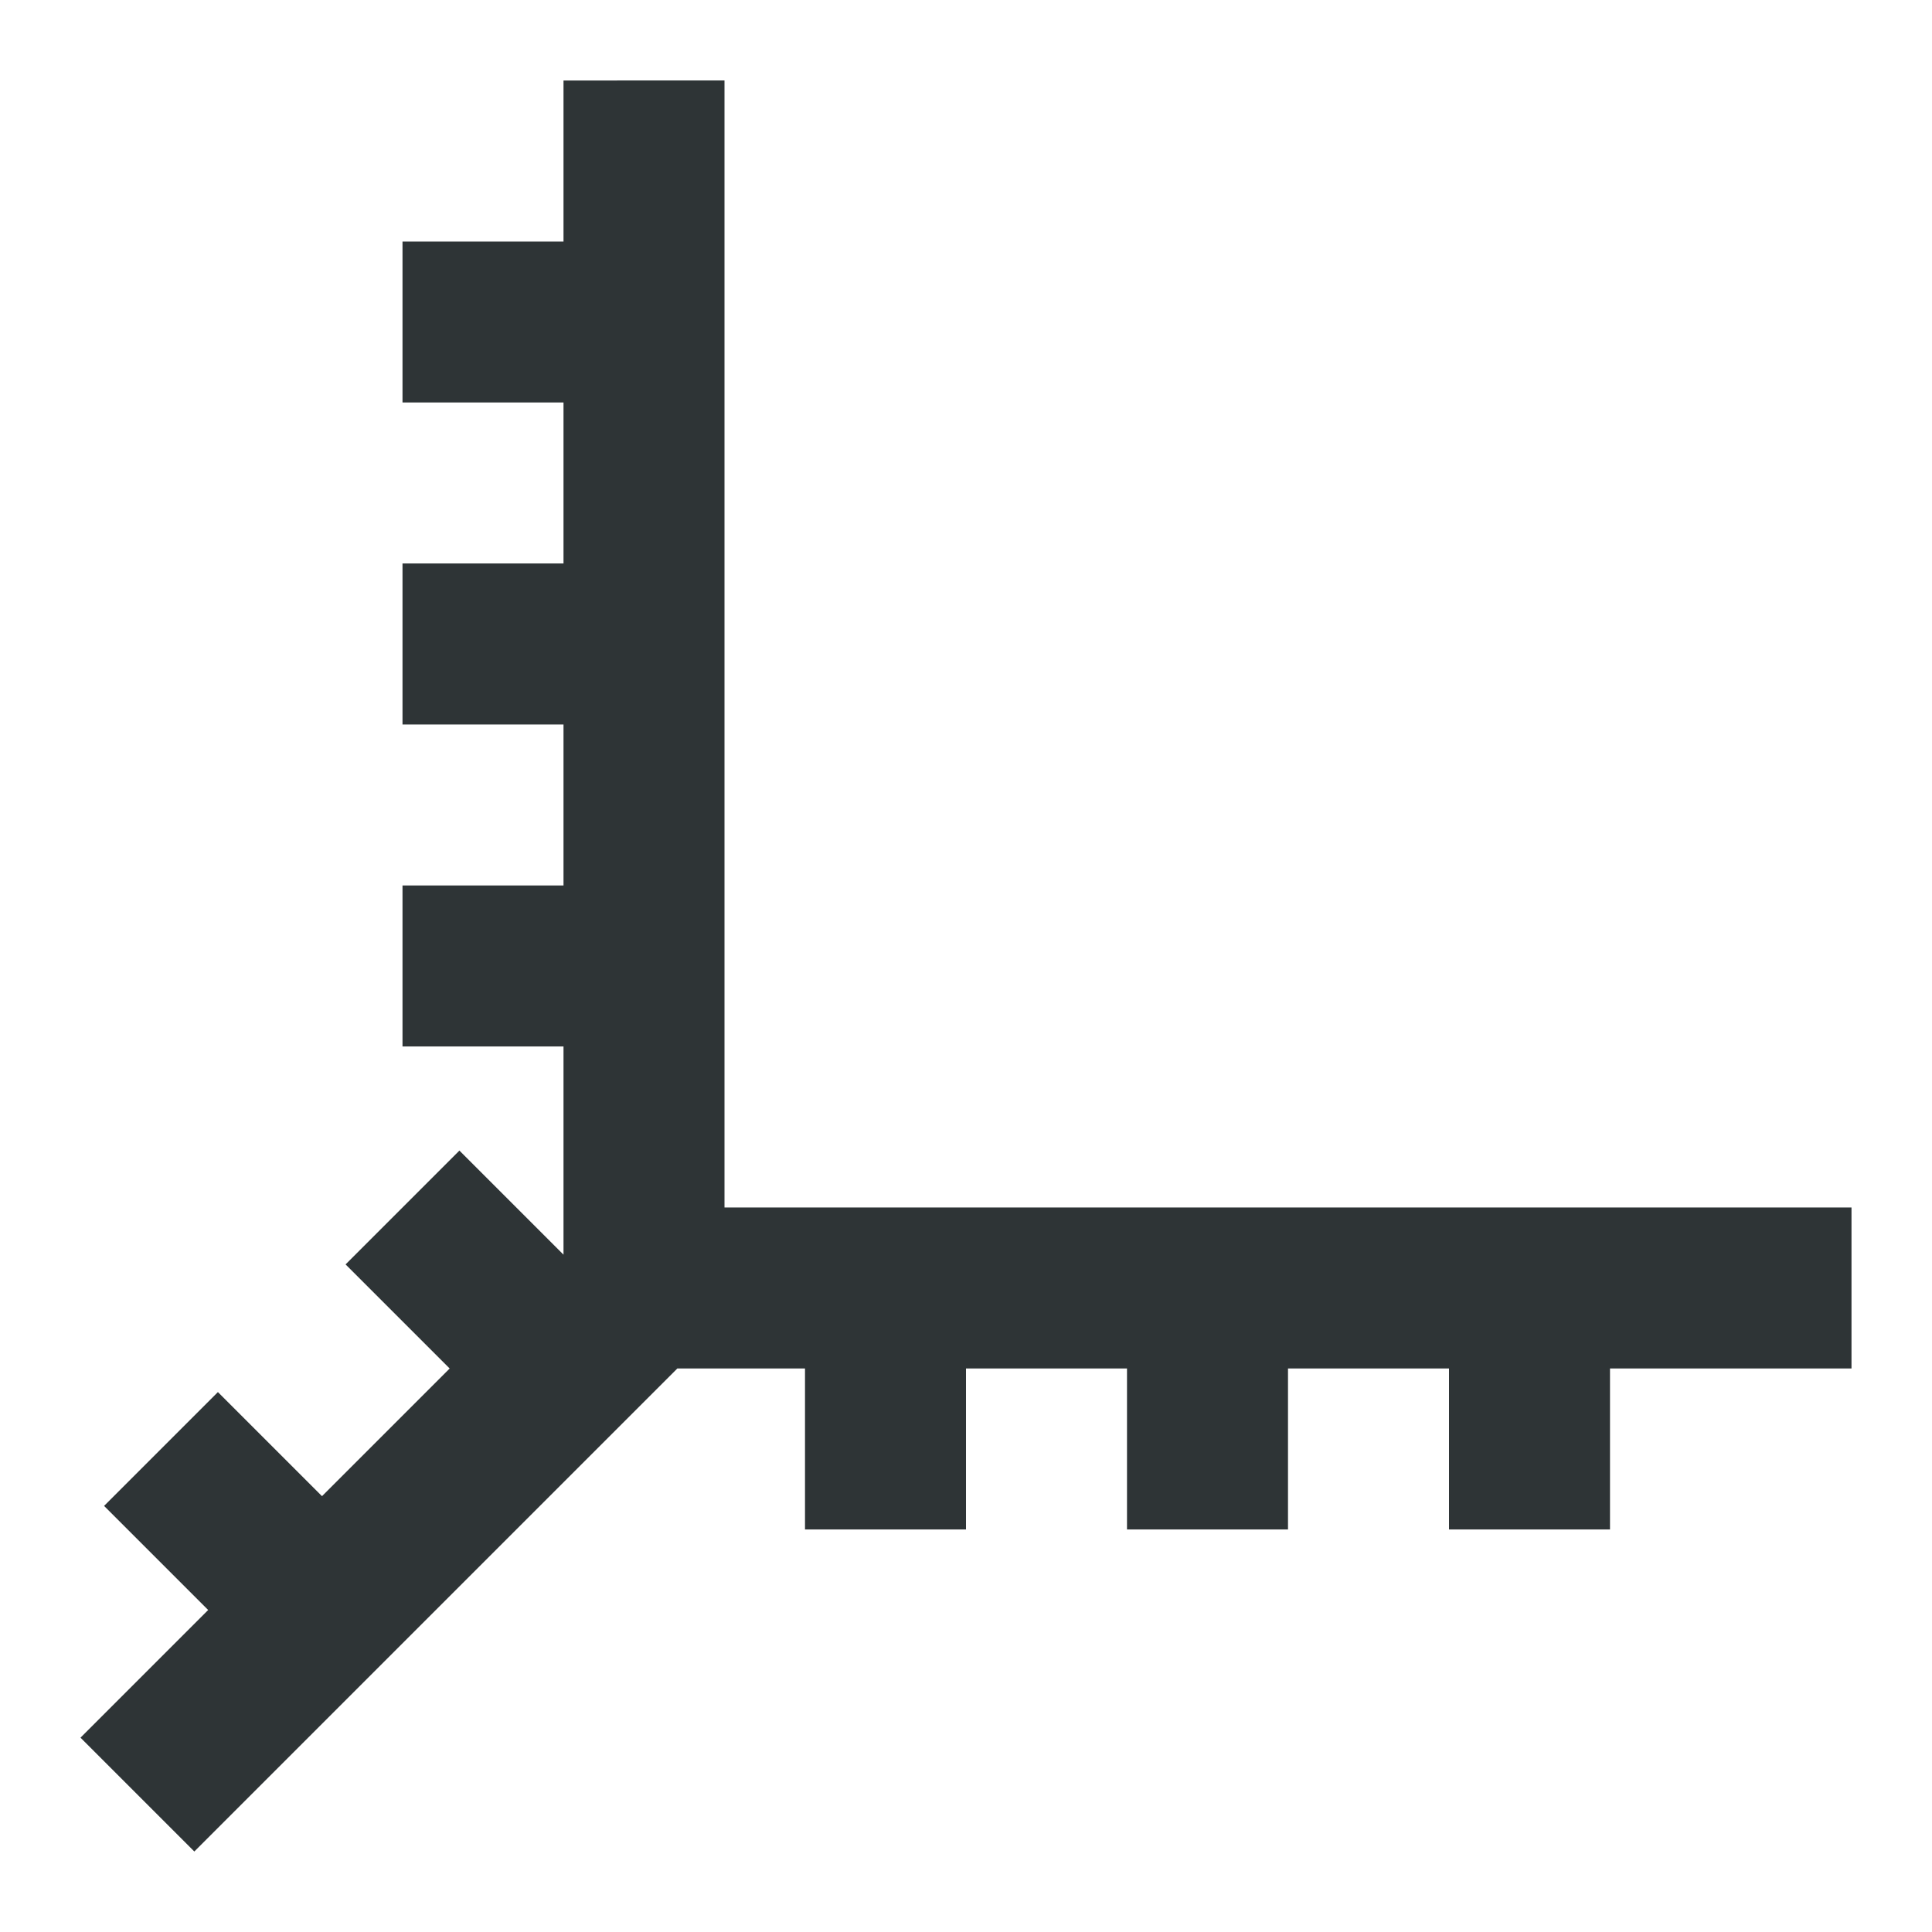 <svg viewBox="0 0 24 24" xmlns="http://www.w3.org/2000/svg"><path d="m7 1v2h-2v2h2v2h-2v2h2v2h-2v2h2v2.586l-1.293-1.293-1.414 1.414 1.293 1.293-1.586 1.586-1.293-1.293-1.414 1.414 1.293 1.293-1.586 1.586 1.414 1.414 6-6h.586 1v2h2v-2h2v2h2v-2h2v2h2v-2h3v-2h-14v-14z" fill="#2e3436"/></svg>